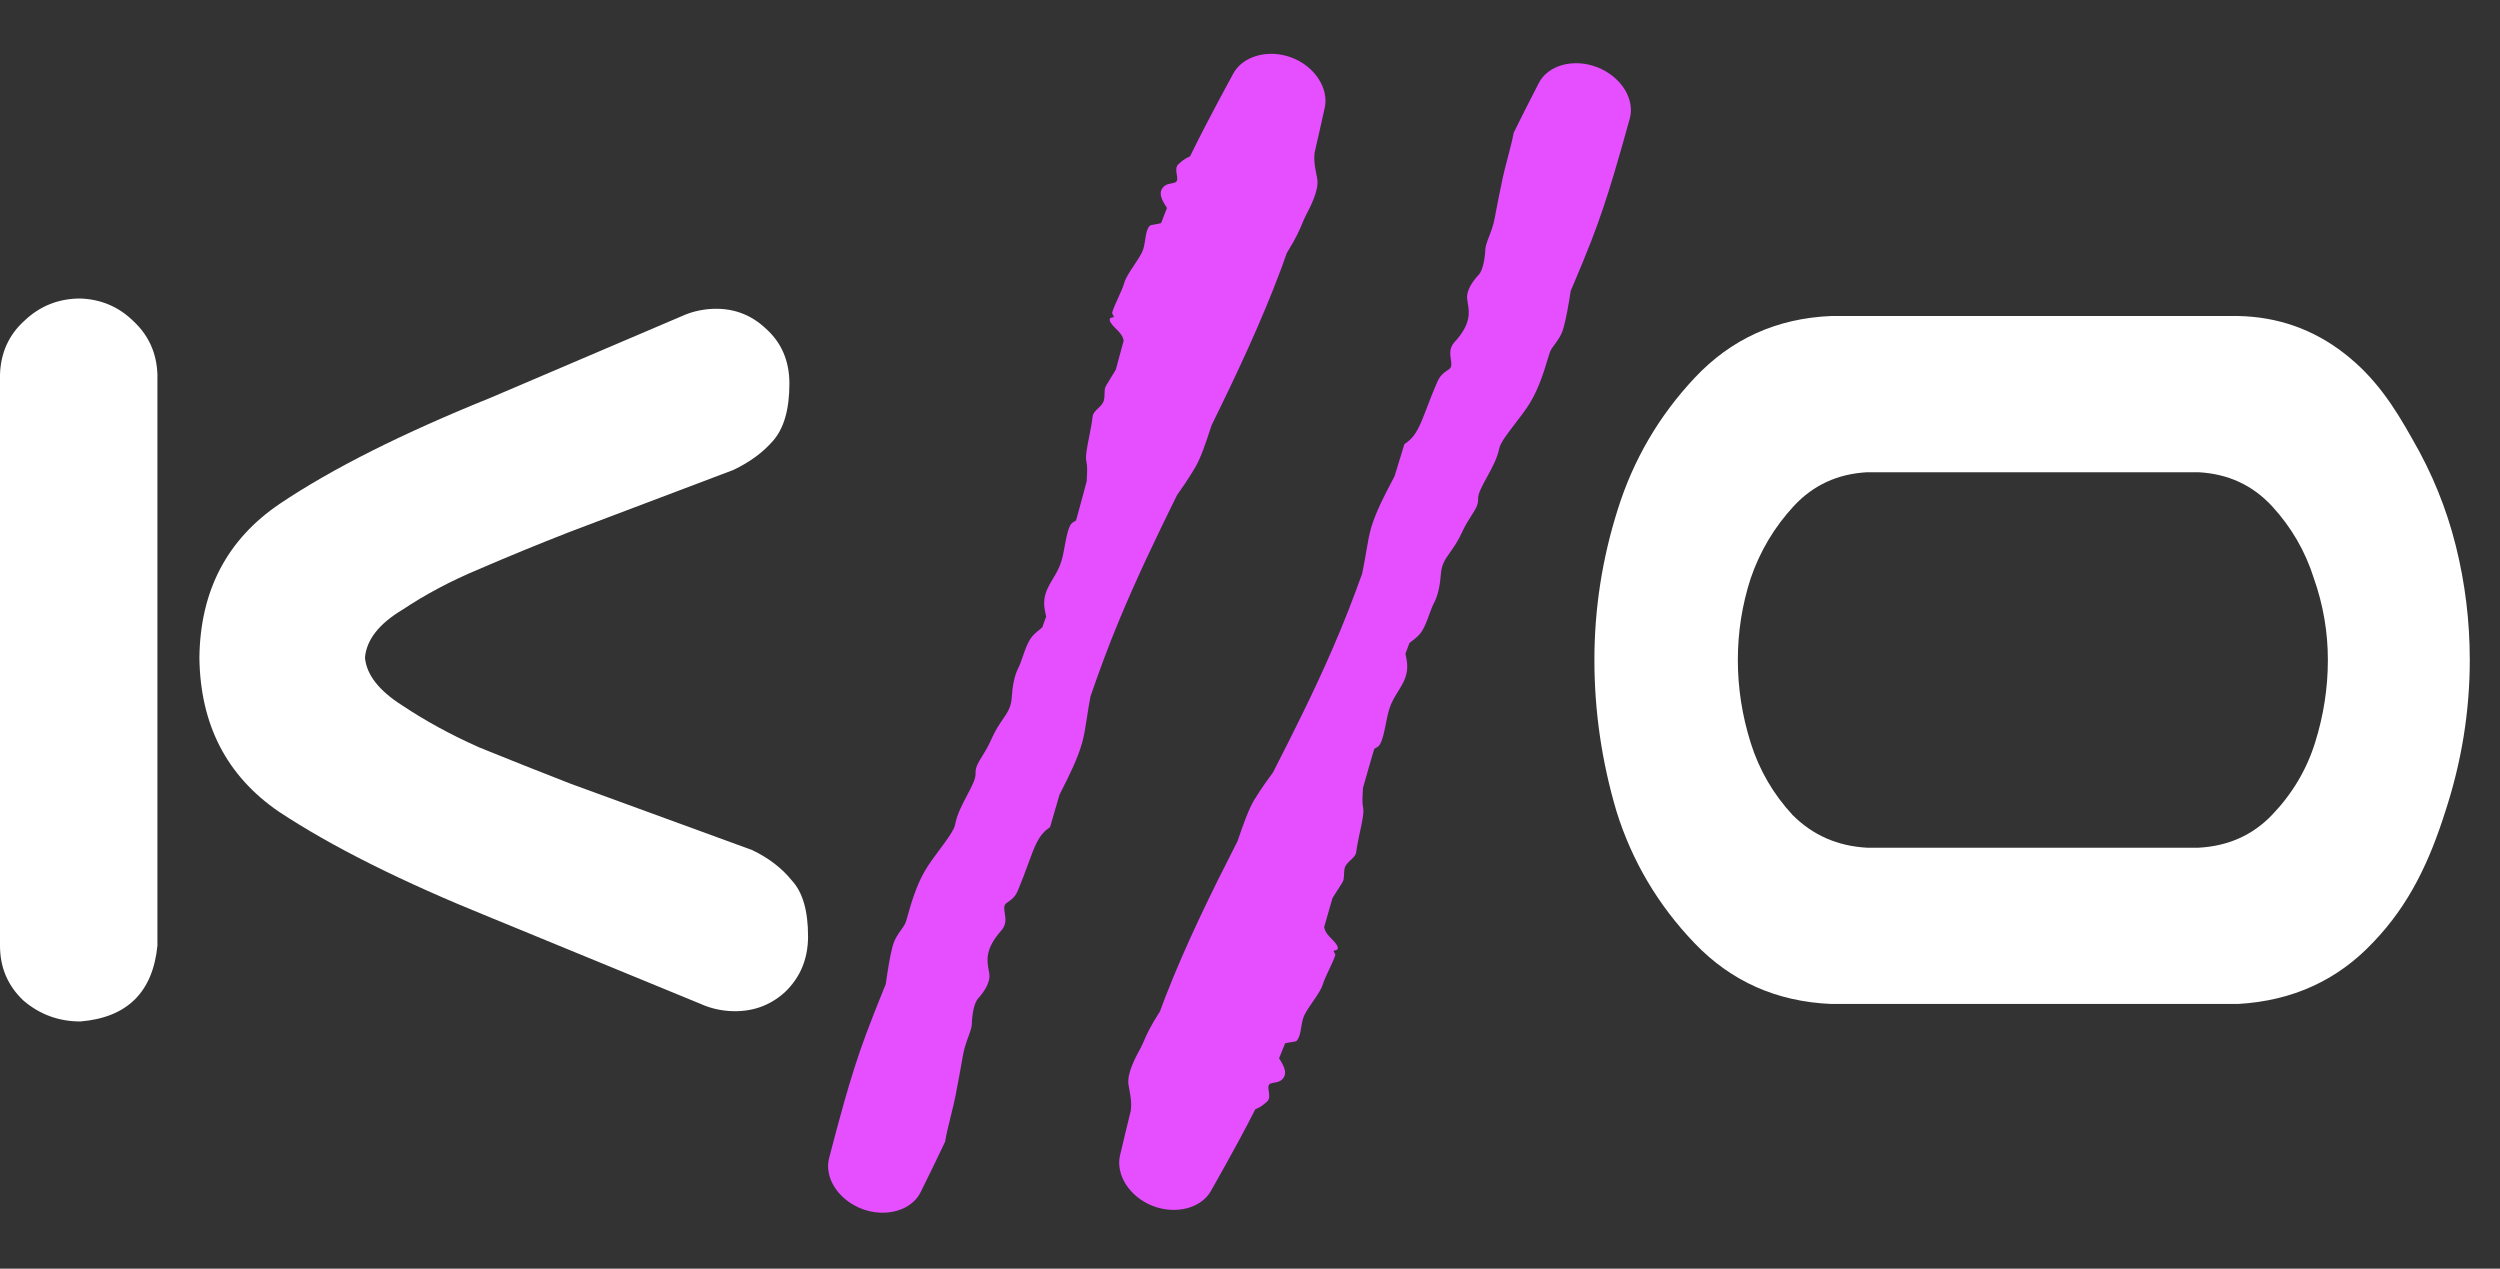 <svg width="67" height="34" viewBox="0 0 67 34" fill="none" xmlns="http://www.w3.org/2000/svg">
<rect x="0" y="0" width="67" height="34" fill="#333333" stroke="none"/>
<path d="M2.156 8C2.719 8.021 3.198 8.229 3.594 8.625C3.99 9 4.198 9.469 4.219 10.031V25.344C4.094 26.594 3.406 27.271 2.156 27.375C1.573 27.375 1.062 27.188 0.625 26.812C0.208 26.417 0 25.927 0 25.344V10.031C0.021 9.448 0.24 8.969 0.656 8.594C1.073 8.198 1.573 8 2.156 8ZM7.5 13.5C8.896 12.562 10.781 11.615 13.156 10.656L18.281 8.469C18.51 8.365 18.76 8.302 19.031 8.281C19.615 8.24 20.115 8.417 20.531 8.812C20.948 9.188 21.156 9.677 21.156 10.281C21.156 10.969 21.01 11.479 20.719 11.812C20.448 12.125 20.094 12.385 19.656 12.594L15.281 14.25C14.427 14.583 13.615 14.917 12.844 15.25C12.094 15.562 11.406 15.927 10.781 16.344C10.156 16.719 9.823 17.146 9.781 17.625C9.823 18.083 10.156 18.51 10.781 18.906C11.406 19.323 12.094 19.698 12.844 20.031C13.615 20.344 14.427 20.667 15.281 21L20.156 22.781C20.594 22.99 20.948 23.26 21.219 23.594C21.51 23.906 21.656 24.406 21.656 25.094C21.656 25.698 21.448 26.198 21.031 26.594C20.615 26.969 20.115 27.135 19.531 27.094C19.26 27.073 19.01 27.01 18.781 26.906L13.156 24.594C10.781 23.635 8.885 22.688 7.469 21.75C6.073 20.792 5.365 19.417 5.344 17.625C5.365 15.833 6.083 14.458 7.5 13.5Z" fill="white"/>
<path d="M59.98 8.469C61.043 8.49 61.991 8.823 62.824 9.469C63.657 10.115 64.159 10.886 64.659 11.781C65.179 12.677 65.565 13.625 65.815 14.625C66.065 15.625 66.19 16.646 66.19 17.688C66.19 19.062 65.971 20.417 65.534 21.75C65.117 23.062 64.585 24.229 63.605 25.25C62.647 26.271 61.439 26.823 59.98 26.906H49.074C47.616 26.844 46.397 26.302 45.418 25.281C44.439 24.261 43.741 23.083 43.324 21.75C42.928 20.417 42.73 19.062 42.73 17.688C42.73 16.312 42.939 14.969 43.355 13.656C43.772 12.323 44.46 11.146 45.418 10.125C46.397 9.083 47.616 8.531 49.074 8.469H59.98ZM58.918 22.719C59.71 22.677 60.366 22.386 60.887 21.844C61.428 21.281 61.814 20.636 62.043 19.906C62.272 19.177 62.387 18.438 62.387 17.688C62.387 16.938 62.262 16.208 62.012 15.5C61.782 14.771 61.407 14.125 60.887 13.562C60.366 13 59.71 12.698 58.918 12.656H50.043C49.251 12.698 48.595 13 48.074 13.562C47.553 14.125 47.168 14.771 46.918 15.5C46.689 16.208 46.574 16.938 46.574 17.688C46.574 18.438 46.689 19.177 46.918 19.906C47.147 20.636 47.522 21.281 48.043 21.844C48.585 22.386 49.251 22.677 50.043 22.719H58.918Z" fill="white"/>
<path d="M35.302 4.79C35.356 5.088 35.121 5.536 34.992 5.783C34.99 5.788 34.988 5.792 34.986 5.797C34.955 5.855 34.931 5.913 34.904 5.98C34.838 6.141 34.749 6.357 34.486 6.781C34.44 6.915 34.392 7.049 34.343 7.182C33.806 8.621 33.15 10.015 32.469 11.399C32.463 11.418 32.457 11.437 32.451 11.456C32.331 11.822 32.183 12.277 32.025 12.538C31.825 12.87 31.672 13.09 31.544 13.269C31.002 14.368 30.472 15.472 30.003 16.599C29.856 16.952 29.715 17.308 29.582 17.666C29.459 17.996 29.341 18.327 29.226 18.66C29.186 18.864 29.156 19.061 29.128 19.243C29.088 19.499 29.052 19.727 29.001 19.907C28.878 20.342 28.646 20.8 28.474 21.14C28.446 21.196 28.419 21.248 28.395 21.297C28.309 21.586 28.226 21.876 28.142 22.166C28.123 22.181 28.103 22.195 28.083 22.21C27.833 22.39 27.724 22.687 27.554 23.154C27.48 23.357 27.393 23.593 27.279 23.865C27.205 24.041 27.107 24.109 27.027 24.164C27.003 24.18 26.981 24.196 26.962 24.212C26.896 24.269 26.91 24.361 26.928 24.469C26.95 24.609 26.977 24.777 26.838 24.934C26.393 25.434 26.451 25.749 26.495 25.987C26.508 26.057 26.519 26.12 26.517 26.18C26.508 26.373 26.362 26.597 26.217 26.754C26.102 26.879 26.052 27.195 26.045 27.445C26.042 27.54 26 27.654 25.951 27.789C25.9 27.928 25.841 28.089 25.809 28.273C25.728 28.737 25.681 28.983 25.643 29.18C25.633 29.236 25.622 29.288 25.613 29.341C25.582 29.506 25.532 29.708 25.481 29.912C25.421 30.155 25.36 30.403 25.329 30.597C25.116 31.051 24.894 31.501 24.672 31.952C24.558 32.183 24.334 32.362 24.042 32.447C23.75 32.532 23.417 32.516 23.108 32.401C22.8 32.286 22.537 32.08 22.372 31.825C22.207 31.57 22.155 31.287 22.22 31.038C22.351 30.535 22.483 30.032 22.624 29.534C22.797 28.926 22.984 28.323 23.204 27.733C23.358 27.321 23.519 26.911 23.686 26.503C23.703 26.461 23.72 26.419 23.738 26.377C23.791 26.002 23.851 25.63 23.917 25.377C23.972 25.168 24.067 25.036 24.148 24.924C24.204 24.846 24.254 24.777 24.28 24.698C24.293 24.656 24.31 24.598 24.33 24.527C24.411 24.239 24.549 23.749 24.785 23.343C24.889 23.163 25.037 22.964 25.179 22.773C25.381 22.502 25.57 22.248 25.598 22.095C25.647 21.826 25.793 21.551 25.921 21.308C26.044 21.076 26.151 20.873 26.145 20.733C26.137 20.565 26.209 20.451 26.314 20.281C26.387 20.163 26.477 20.018 26.569 19.811C26.675 19.571 26.782 19.413 26.874 19.279C27.003 19.091 27.1 18.949 27.115 18.69C27.133 18.402 27.183 18.113 27.287 17.909C27.335 17.816 27.373 17.704 27.413 17.588C27.466 17.434 27.522 17.272 27.605 17.136C27.674 17.023 27.771 16.946 27.857 16.877C27.884 16.856 27.91 16.835 27.933 16.814C27.968 16.718 28.003 16.621 28.037 16.524C28.033 16.505 28.029 16.485 28.024 16.463C28.001 16.357 27.972 16.226 27.987 16.083C28.011 15.856 28.112 15.687 28.219 15.509C28.302 15.37 28.389 15.226 28.444 15.044C28.483 14.92 28.509 14.773 28.536 14.627C28.576 14.411 28.615 14.197 28.69 14.066C28.718 14.017 28.772 13.986 28.826 13.955C28.826 13.955 28.827 13.955 28.827 13.955C28.831 13.953 28.834 13.95 28.838 13.948C28.936 13.598 29.031 13.247 29.124 12.895C29.125 12.862 29.127 12.828 29.128 12.795C29.136 12.634 29.144 12.478 29.114 12.363C29.083 12.239 29.136 11.975 29.191 11.697C29.227 11.515 29.265 11.328 29.281 11.169C29.29 11.076 29.359 11.01 29.43 10.942C29.496 10.879 29.564 10.814 29.586 10.724C29.598 10.679 29.599 10.626 29.601 10.57C29.602 10.52 29.603 10.468 29.611 10.415C29.619 10.367 29.678 10.274 29.753 10.155C29.799 10.081 29.852 9.997 29.903 9.908C29.972 9.647 30.043 9.387 30.115 9.127C30.101 9.062 30.074 9 30.03 8.943C29.999 8.902 29.959 8.862 29.918 8.821C29.862 8.765 29.804 8.707 29.764 8.642C29.734 8.592 29.731 8.545 29.76 8.524C29.773 8.515 29.792 8.511 29.81 8.508C29.83 8.504 29.848 8.5 29.852 8.489C29.854 8.481 29.846 8.468 29.835 8.453C29.819 8.428 29.798 8.396 29.809 8.364C29.849 8.243 29.909 8.11 29.968 7.981C30.034 7.837 30.097 7.696 30.132 7.577C30.17 7.444 30.282 7.276 30.394 7.108C30.472 6.991 30.549 6.873 30.603 6.767C30.655 6.664 30.673 6.542 30.691 6.424C30.712 6.283 30.731 6.147 30.809 6.054C30.825 6.035 30.882 6.025 30.953 6.014C31.004 6.005 31.061 5.995 31.117 5.98C31.168 5.844 31.22 5.708 31.275 5.573C31.27 5.566 31.266 5.559 31.261 5.551C31.261 5.551 31.261 5.551 31.261 5.551C31.153 5.383 31.006 5.154 31.208 4.984C31.259 4.941 31.329 4.928 31.392 4.916C31.454 4.904 31.51 4.894 31.534 4.858C31.562 4.816 31.55 4.751 31.538 4.681C31.522 4.581 31.503 4.47 31.586 4.397C31.592 4.392 31.598 4.386 31.604 4.381C31.664 4.327 31.753 4.248 31.894 4.189C32.03 3.909 32.171 3.63 32.315 3.353C32.554 2.891 32.803 2.431 33.051 1.972C33.172 1.749 33.398 1.576 33.688 1.494C33.978 1.412 34.305 1.428 34.608 1.54C34.911 1.653 35.169 1.856 35.334 2.108C35.5 2.359 35.558 2.638 35.503 2.886C35.414 3.29 35.324 3.695 35.23 4.097C35.229 4.12 35.228 4.142 35.226 4.165C35.212 4.33 35.246 4.501 35.279 4.672C35.287 4.711 35.295 4.751 35.302 4.79Z" fill="#E54FFF"/>
<path d="M30.244 29.073C30.194 28.775 30.434 28.333 30.567 28.089C30.569 28.085 30.572 28.081 30.574 28.076C30.605 28.018 30.63 27.962 30.658 27.895C30.726 27.736 30.818 27.522 31.087 27.105C31.135 26.972 31.184 26.84 31.236 26.708C31.791 25.286 32.467 23.91 33.166 22.543C33.172 22.525 33.179 22.506 33.185 22.488C33.31 22.125 33.464 21.675 33.625 21.418C33.83 21.091 33.986 20.875 34.117 20.699C34.673 19.614 35.218 18.524 35.702 17.411C35.853 17.062 35.999 16.711 36.138 16.357C36.265 16.03 36.388 15.703 36.506 15.373C36.549 15.171 36.582 14.976 36.613 14.795C36.657 14.54 36.695 14.314 36.749 14.136C36.878 13.706 37.116 13.254 37.293 12.918C37.322 12.863 37.349 12.811 37.374 12.763C37.463 12.477 37.551 12.19 37.638 11.902C37.657 11.888 37.677 11.874 37.698 11.86C37.95 11.685 38.063 11.391 38.24 10.93C38.317 10.729 38.406 10.495 38.524 10.226C38.601 10.053 38.7 9.987 38.78 9.933C38.804 9.917 38.826 9.903 38.846 9.886C38.913 9.831 38.899 9.74 38.883 9.632C38.863 9.492 38.838 9.324 38.98 9.17C39.431 8.68 39.378 8.366 39.337 8.128C39.325 8.058 39.315 7.995 39.318 7.936C39.329 7.744 39.478 7.523 39.625 7.37C39.741 7.248 39.796 6.934 39.807 6.684C39.811 6.59 39.854 6.477 39.905 6.344C39.958 6.207 40.02 6.048 40.054 5.865C40.141 5.404 40.191 5.161 40.232 4.965C40.243 4.909 40.254 4.857 40.265 4.805C40.298 4.641 40.351 4.442 40.404 4.24C40.468 3.998 40.532 3.753 40.566 3.56C40.785 3.112 41.013 2.668 41.241 2.223C41.358 1.995 41.585 1.821 41.877 1.741C42.17 1.662 42.503 1.683 42.809 1.803C43.116 1.923 43.375 2.133 43.537 2.389C43.698 2.646 43.747 2.928 43.678 3.175C43.54 3.673 43.402 4.171 43.253 4.665C43.073 5.267 42.877 5.864 42.65 6.447C42.49 6.855 42.324 7.261 42.151 7.664C42.133 7.705 42.115 7.747 42.097 7.788C42.039 8.16 41.974 8.529 41.904 8.78C41.847 8.987 41.75 9.117 41.667 9.227C41.61 9.304 41.559 9.371 41.533 9.449C41.518 9.491 41.501 9.549 41.48 9.619C41.395 9.904 41.25 10.389 41.009 10.789C40.902 10.967 40.752 11.162 40.608 11.349C40.402 11.617 40.21 11.866 40.18 12.018C40.127 12.284 39.977 12.556 39.846 12.795C39.72 13.024 39.61 13.224 39.614 13.364C39.619 13.531 39.547 13.643 39.439 13.81C39.364 13.927 39.272 14.069 39.178 14.274C39.069 14.511 38.959 14.666 38.865 14.798C38.734 14.983 38.635 15.122 38.616 15.38C38.595 15.667 38.541 15.954 38.434 16.154C38.385 16.246 38.345 16.357 38.303 16.472C38.248 16.624 38.19 16.785 38.105 16.919C38.035 17.029 37.937 17.105 37.85 17.172C37.823 17.192 37.797 17.212 37.773 17.233C37.737 17.328 37.701 17.424 37.665 17.52C37.669 17.539 37.673 17.559 37.678 17.58C37.699 17.687 37.726 17.817 37.709 17.96C37.682 18.185 37.579 18.352 37.47 18.527C37.385 18.664 37.296 18.806 37.238 18.986C37.198 19.108 37.169 19.254 37.14 19.399C37.098 19.614 37.055 19.826 36.979 19.955C36.95 20.004 36.896 20.034 36.841 20.063C36.841 20.063 36.841 20.063 36.84 20.063C36.837 20.065 36.833 20.067 36.83 20.069C36.727 20.416 36.627 20.764 36.529 21.113C36.527 21.146 36.525 21.179 36.523 21.212C36.513 21.372 36.504 21.528 36.531 21.643C36.561 21.767 36.505 22.028 36.445 22.304C36.407 22.484 36.366 22.671 36.348 22.828C36.338 22.921 36.268 22.985 36.197 23.051C36.13 23.113 36.061 23.177 36.037 23.266C36.025 23.31 36.023 23.363 36.021 23.419C36.019 23.468 36.017 23.52 36.008 23.572C35.999 23.621 35.939 23.712 35.863 23.829C35.815 23.902 35.762 23.984 35.71 24.072C35.636 24.331 35.562 24.588 35.487 24.846C35.5 24.911 35.526 24.973 35.569 25.03C35.599 25.072 35.639 25.113 35.68 25.154C35.735 25.211 35.792 25.269 35.83 25.334C35.86 25.385 35.862 25.432 35.834 25.452C35.82 25.461 35.801 25.465 35.783 25.468C35.763 25.471 35.745 25.474 35.741 25.486C35.738 25.494 35.747 25.506 35.757 25.522C35.773 25.547 35.794 25.579 35.782 25.611C35.74 25.731 35.678 25.861 35.618 25.989C35.55 26.132 35.485 26.271 35.449 26.388C35.408 26.52 35.294 26.685 35.18 26.85C35.101 26.966 35.021 27.081 34.967 27.186C34.913 27.288 34.893 27.409 34.874 27.526C34.851 27.666 34.83 27.802 34.751 27.893C34.734 27.911 34.678 27.92 34.606 27.93C34.556 27.938 34.498 27.946 34.442 27.96C34.389 28.095 34.335 28.229 34.279 28.363C34.283 28.37 34.288 28.377 34.292 28.385C34.292 28.385 34.293 28.385 34.293 28.385C34.398 28.554 34.541 28.785 34.337 28.95C34.285 28.992 34.215 29.004 34.152 29.015C34.09 29.025 34.035 29.035 34.01 29.07C33.982 29.111 33.992 29.176 34.003 29.247C34.018 29.346 34.036 29.457 33.951 29.529C33.946 29.533 33.939 29.539 33.933 29.544C33.872 29.596 33.783 29.674 33.641 29.73C33.501 30.006 33.357 30.281 33.209 30.555C32.963 31.011 32.709 31.463 32.454 31.916C32.33 32.136 32.102 32.305 31.811 32.381C31.52 32.457 31.193 32.436 30.892 32.319C30.591 32.201 30.337 31.995 30.174 31.742C30.013 31.489 29.959 31.21 30.017 30.964C30.112 30.563 30.207 30.162 30.306 29.763C30.307 29.741 30.309 29.718 30.311 29.696C30.327 29.532 30.296 29.361 30.265 29.191C30.258 29.151 30.25 29.112 30.244 29.073Z" fill="#E54FFF"/>
</svg>
